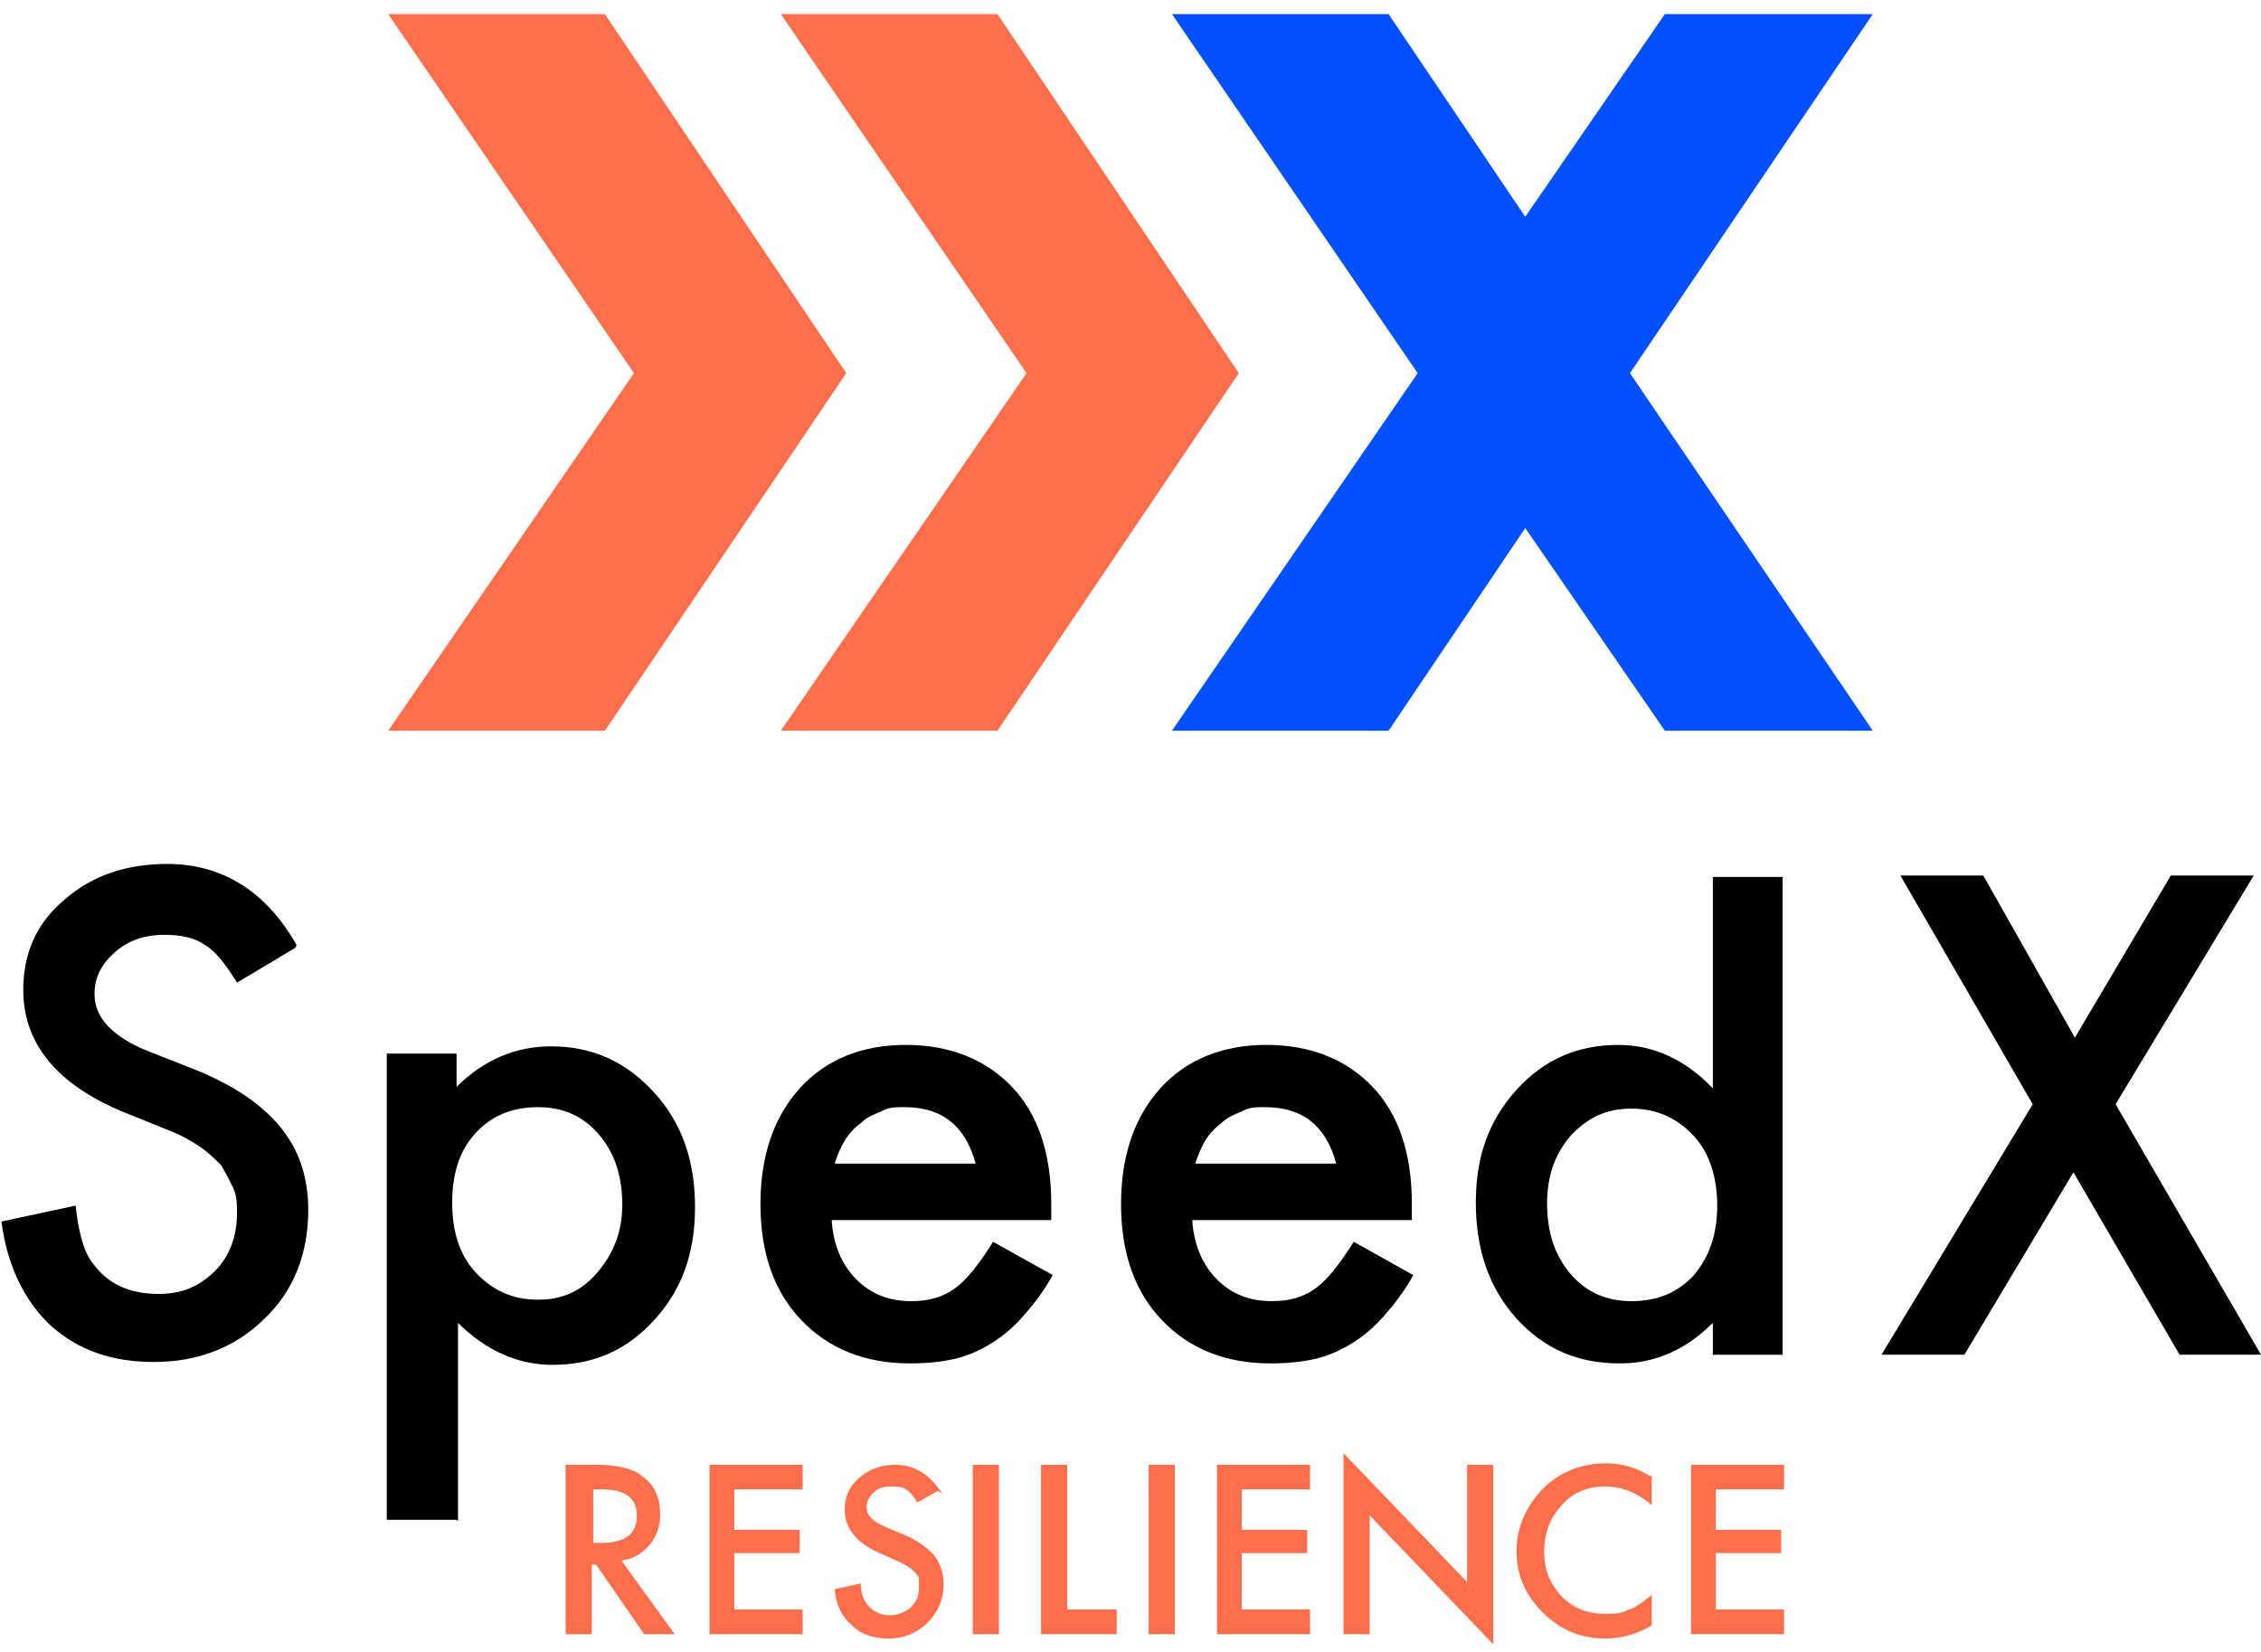 <svg width="104" height="76" viewBox="0 0 104 76" fill="none" xmlns="http://www.w3.org/2000/svg">
<g clip-path="url(#clip0_2217_1625)">
<path d="M28.625 71.851L31.033 75.182H29.628L27.421 71.985H27.221V75.182H26.017V67.389H27.421C28.424 67.389 29.227 67.588 29.628 67.988C30.163 68.388 30.364 68.987 30.364 69.653C30.364 70.186 30.23 70.652 29.896 71.052C29.561 71.452 29.16 71.718 28.625 71.785V71.851ZM27.221 70.986H27.622C28.759 70.986 29.294 70.586 29.294 69.72C29.294 68.921 28.759 68.521 27.689 68.521H27.288V70.986H27.221Z" fill="#FF6E4B"/>
<path d="M36.918 68.521H33.775V70.386H36.785V71.452H33.775V74.049H36.918V75.182H32.638V67.389H36.918V68.521Z" fill="#FF6E4B"/>
<path d="M43.138 68.588L42.202 69.121C42.202 69.121 41.867 68.588 41.667 68.521C41.466 68.388 41.266 68.388 40.998 68.388C40.664 68.388 40.396 68.454 40.196 68.654C39.995 68.854 39.861 69.054 39.861 69.32C39.861 69.72 40.129 69.986 40.73 70.253L41.533 70.586C42.202 70.852 42.603 71.185 42.938 71.518C43.205 71.851 43.406 72.318 43.406 72.85C43.406 73.583 43.138 74.183 42.67 74.649C42.202 75.115 41.6 75.382 40.864 75.382C40.129 75.382 39.594 75.182 39.192 74.782C38.724 74.382 38.457 73.85 38.39 73.117L39.594 72.85C39.594 73.317 39.727 73.583 39.861 73.783C40.129 74.116 40.463 74.316 40.931 74.316C41.266 74.316 41.6 74.183 41.867 73.983C42.135 73.716 42.269 73.45 42.269 73.05C42.269 72.917 42.269 72.784 42.269 72.651C42.269 72.517 42.135 72.384 42.068 72.318C42.001 72.251 41.867 72.118 41.734 72.051C41.6 71.985 41.399 71.851 41.199 71.785L40.463 71.452C39.393 70.986 38.858 70.319 38.858 69.454C38.858 68.854 39.059 68.388 39.527 67.988C39.995 67.588 40.53 67.389 41.199 67.389C42.068 67.389 42.804 67.855 43.339 68.721L43.138 68.588Z" fill="#FF6E4B"/>
<path d="M45.947 67.389V75.182H44.743V67.389H45.947Z" fill="#FF6E4B"/>
<path d="M49.091 67.389V74.049H51.365V75.182H47.887V67.389H49.091Z" fill="#FF6E4B"/>
<path d="M54.04 67.389V75.182H52.836V67.389H54.04Z" fill="#FF6E4B"/>
<path d="M60.26 68.521H57.116V70.386H60.126V71.452H57.116V74.049H60.26V75.182H55.979V67.389H60.26V68.521Z" fill="#FF6E4B"/>
<path d="M61.798 75.182V66.856L67.483 72.784V67.389H68.687V75.648L63.002 69.72V75.182H61.798Z" fill="#FF6E4B"/>
<path d="M75.977 67.855V69.254C75.308 68.654 74.572 68.388 73.837 68.388C73.034 68.388 72.365 68.654 71.83 69.254C71.295 69.853 71.028 70.519 71.028 71.385C71.028 72.251 71.295 72.851 71.83 73.45C72.365 73.983 73.034 74.249 73.837 74.249C74.238 74.249 74.572 74.249 74.907 74.05C75.04 74.05 75.241 73.916 75.442 73.783C75.642 73.65 75.776 73.517 75.977 73.383V74.782C75.308 75.182 74.572 75.382 73.837 75.382C72.7 75.382 71.763 74.982 70.961 74.183C70.158 73.383 69.757 72.451 69.757 71.385C69.757 70.386 70.091 69.52 70.76 68.721C71.563 67.788 72.633 67.322 73.903 67.322C74.572 67.322 75.308 67.522 75.91 67.922L75.977 67.855Z" fill="#FF6E4B"/>
<path d="M82.063 68.521H78.92V70.386H81.929V71.452H78.92V74.049H82.063V75.182H77.783V67.389H82.063V68.521Z" fill="#FF6E4B"/>
<path d="M13.577 43.61L10.902 45.208C10.367 44.343 9.898 43.743 9.43 43.477C8.962 43.144 8.36 43.01 7.558 43.01C6.621 43.01 5.886 43.277 5.284 43.81C4.682 44.343 4.347 44.942 4.347 45.741C4.347 46.807 5.15 47.673 6.755 48.339L8.962 49.205C10.768 49.938 12.039 50.803 12.908 51.869C13.777 52.935 14.179 54.2 14.179 55.666C14.179 57.664 13.51 59.396 12.172 60.661C10.835 61.993 9.096 62.66 7.089 62.66C5.15 62.66 3.612 62.127 2.341 60.994C1.137 59.862 0.334 58.264 0.067 56.199L3.478 55.466C3.612 56.731 3.879 57.664 4.28 58.13C4.949 59.063 5.952 59.529 7.29 59.529C8.36 59.529 9.163 59.196 9.898 58.463C10.567 57.797 10.902 56.865 10.902 55.799C10.902 55.399 10.902 55 10.701 54.6C10.5 54.2 10.367 53.934 10.166 53.601C9.898 53.334 9.564 53.002 9.163 52.735C8.761 52.469 8.293 52.202 7.758 52.002L5.618 51.136C2.608 49.871 1.07 48.006 1.07 45.541C1.07 43.876 1.672 42.477 2.943 41.412C4.213 40.279 5.819 39.747 7.691 39.747C10.233 39.747 12.239 41.012 13.644 43.477L13.577 43.61Z" fill="black"/>
<path d="M21.001 69.92H17.79V48.472H21.001V50.004C22.271 48.739 23.743 48.139 25.348 48.139C27.288 48.139 28.826 48.872 30.096 50.271C31.367 51.669 31.969 53.401 31.969 55.533C31.969 57.664 31.367 59.329 30.096 60.728C28.826 62.127 27.288 62.793 25.415 62.793C23.81 62.793 22.338 62.127 21.067 60.861V69.986L21.001 69.92ZM28.625 55.466C28.625 54.134 28.291 53.068 27.555 52.202C26.819 51.336 25.883 50.937 24.746 50.937C23.542 50.937 22.606 51.336 21.87 52.136C21.134 52.935 20.8 54.001 20.8 55.333C20.8 56.665 21.134 57.731 21.87 58.53C22.606 59.329 23.542 59.795 24.746 59.795C25.883 59.795 26.752 59.396 27.488 58.53C28.224 57.664 28.625 56.665 28.625 55.399V55.466Z" fill="black"/>
<path d="M48.221 56.132H38.256C38.323 57.264 38.724 58.197 39.393 58.863C40.062 59.529 40.864 59.862 41.934 59.862C42.737 59.862 43.406 59.662 43.941 59.262C44.476 58.863 45.011 58.197 45.68 57.131L48.422 58.663C48.021 59.395 47.552 59.995 47.084 60.528C46.616 61.061 46.148 61.46 45.613 61.793C45.078 62.126 44.476 62.393 43.874 62.526C43.272 62.659 42.603 62.726 41.867 62.726C39.794 62.726 38.122 62.06 36.851 60.728C35.581 59.395 34.979 57.597 34.979 55.399C34.979 53.201 35.581 51.403 36.785 50.071C37.988 48.738 39.66 48.072 41.667 48.072C43.673 48.072 45.345 48.738 46.549 50.004C47.753 51.269 48.355 53.068 48.355 55.399V56.132H48.221ZM44.877 53.534C44.409 51.802 43.339 50.936 41.6 50.936C41.199 50.936 40.864 50.936 40.53 51.136C40.196 51.269 39.861 51.403 39.594 51.669C39.326 51.869 39.059 52.135 38.858 52.468C38.657 52.801 38.523 53.134 38.39 53.534H44.877Z" fill="black"/>
<path d="M64.808 56.132H54.842C54.909 57.264 55.311 58.197 55.979 58.863C56.648 59.529 57.451 59.862 58.521 59.862C59.324 59.862 59.992 59.662 60.527 59.262C61.062 58.863 61.597 58.197 62.266 57.131L65.008 58.663C64.607 59.395 64.139 59.995 63.671 60.528C63.203 61.061 62.734 61.46 62.199 61.793C61.664 62.126 61.062 62.393 60.461 62.526C59.858 62.659 59.19 62.726 58.454 62.726C56.381 62.726 54.709 62.06 53.438 60.728C52.167 59.395 51.565 57.597 51.565 55.399C51.565 53.201 52.167 51.403 53.371 50.071C54.575 48.738 56.247 48.072 58.253 48.072C60.26 48.072 61.932 48.738 63.136 50.004C64.34 51.269 64.942 53.068 64.942 55.399V56.132H64.808ZM61.464 53.534C60.995 51.802 59.925 50.936 58.187 50.936C57.785 50.936 57.451 50.936 57.116 51.136C56.782 51.269 56.448 51.403 56.18 51.669C55.913 51.869 55.645 52.135 55.444 52.468C55.244 52.801 55.11 53.134 54.976 53.534H61.464Z" fill="black"/>
<path d="M78.786 40.346H81.996V62.327H78.786V60.861C77.515 62.127 76.111 62.726 74.505 62.726C72.566 62.726 71.028 62.06 69.757 60.661C68.486 59.263 67.884 57.464 67.884 55.333C67.884 53.201 68.486 51.536 69.757 50.138C71.028 48.739 72.566 48.073 74.439 48.073C76.044 48.073 77.515 48.739 78.786 50.071V40.346ZM71.161 55.333C71.161 56.665 71.496 57.731 72.231 58.597C72.967 59.462 73.903 59.862 75.04 59.862C76.244 59.862 77.181 59.462 77.916 58.663C78.652 57.797 78.987 56.732 78.987 55.466C78.987 54.2 78.652 53.068 77.916 52.269C77.181 51.47 76.244 51.003 75.04 51.003C73.903 51.003 73.034 51.403 72.231 52.269C71.496 53.135 71.161 54.134 71.161 55.4V55.333Z" fill="black"/>
<path d="M93.5 50.803L87.413 40.279H91.226L95.439 47.739L99.853 40.279H103.666L97.312 50.803L104 62.326H100.255L95.372 53.934L90.356 62.326H86.544L93.5 50.803Z" fill="black"/>
<path d="M86.143 0.648H76.579L70.158 9.973L63.871 0.648H53.906L65.209 17.167L53.906 33.619H63.871L70.158 24.294L76.579 33.619H86.143L74.974 17.167L86.143 0.648Z" fill="#0050FF"/>
<path d="M45.88 0.648H35.915L47.218 17.167L35.915 33.619H45.88L56.983 17.167L45.88 0.648Z" fill="#FF6E4B"/>
<path d="M27.823 0.648H17.857L29.16 17.167L17.857 33.619H27.823L38.925 17.167L27.823 0.648Z" fill="#FF6E4B"/>
</g>
<defs>
<clipPath id="clip0_2217_1625">
<rect width="104" height="75" fill="white" transform="translate(0 0.648)"/>
</clipPath>
</defs>
</svg>
